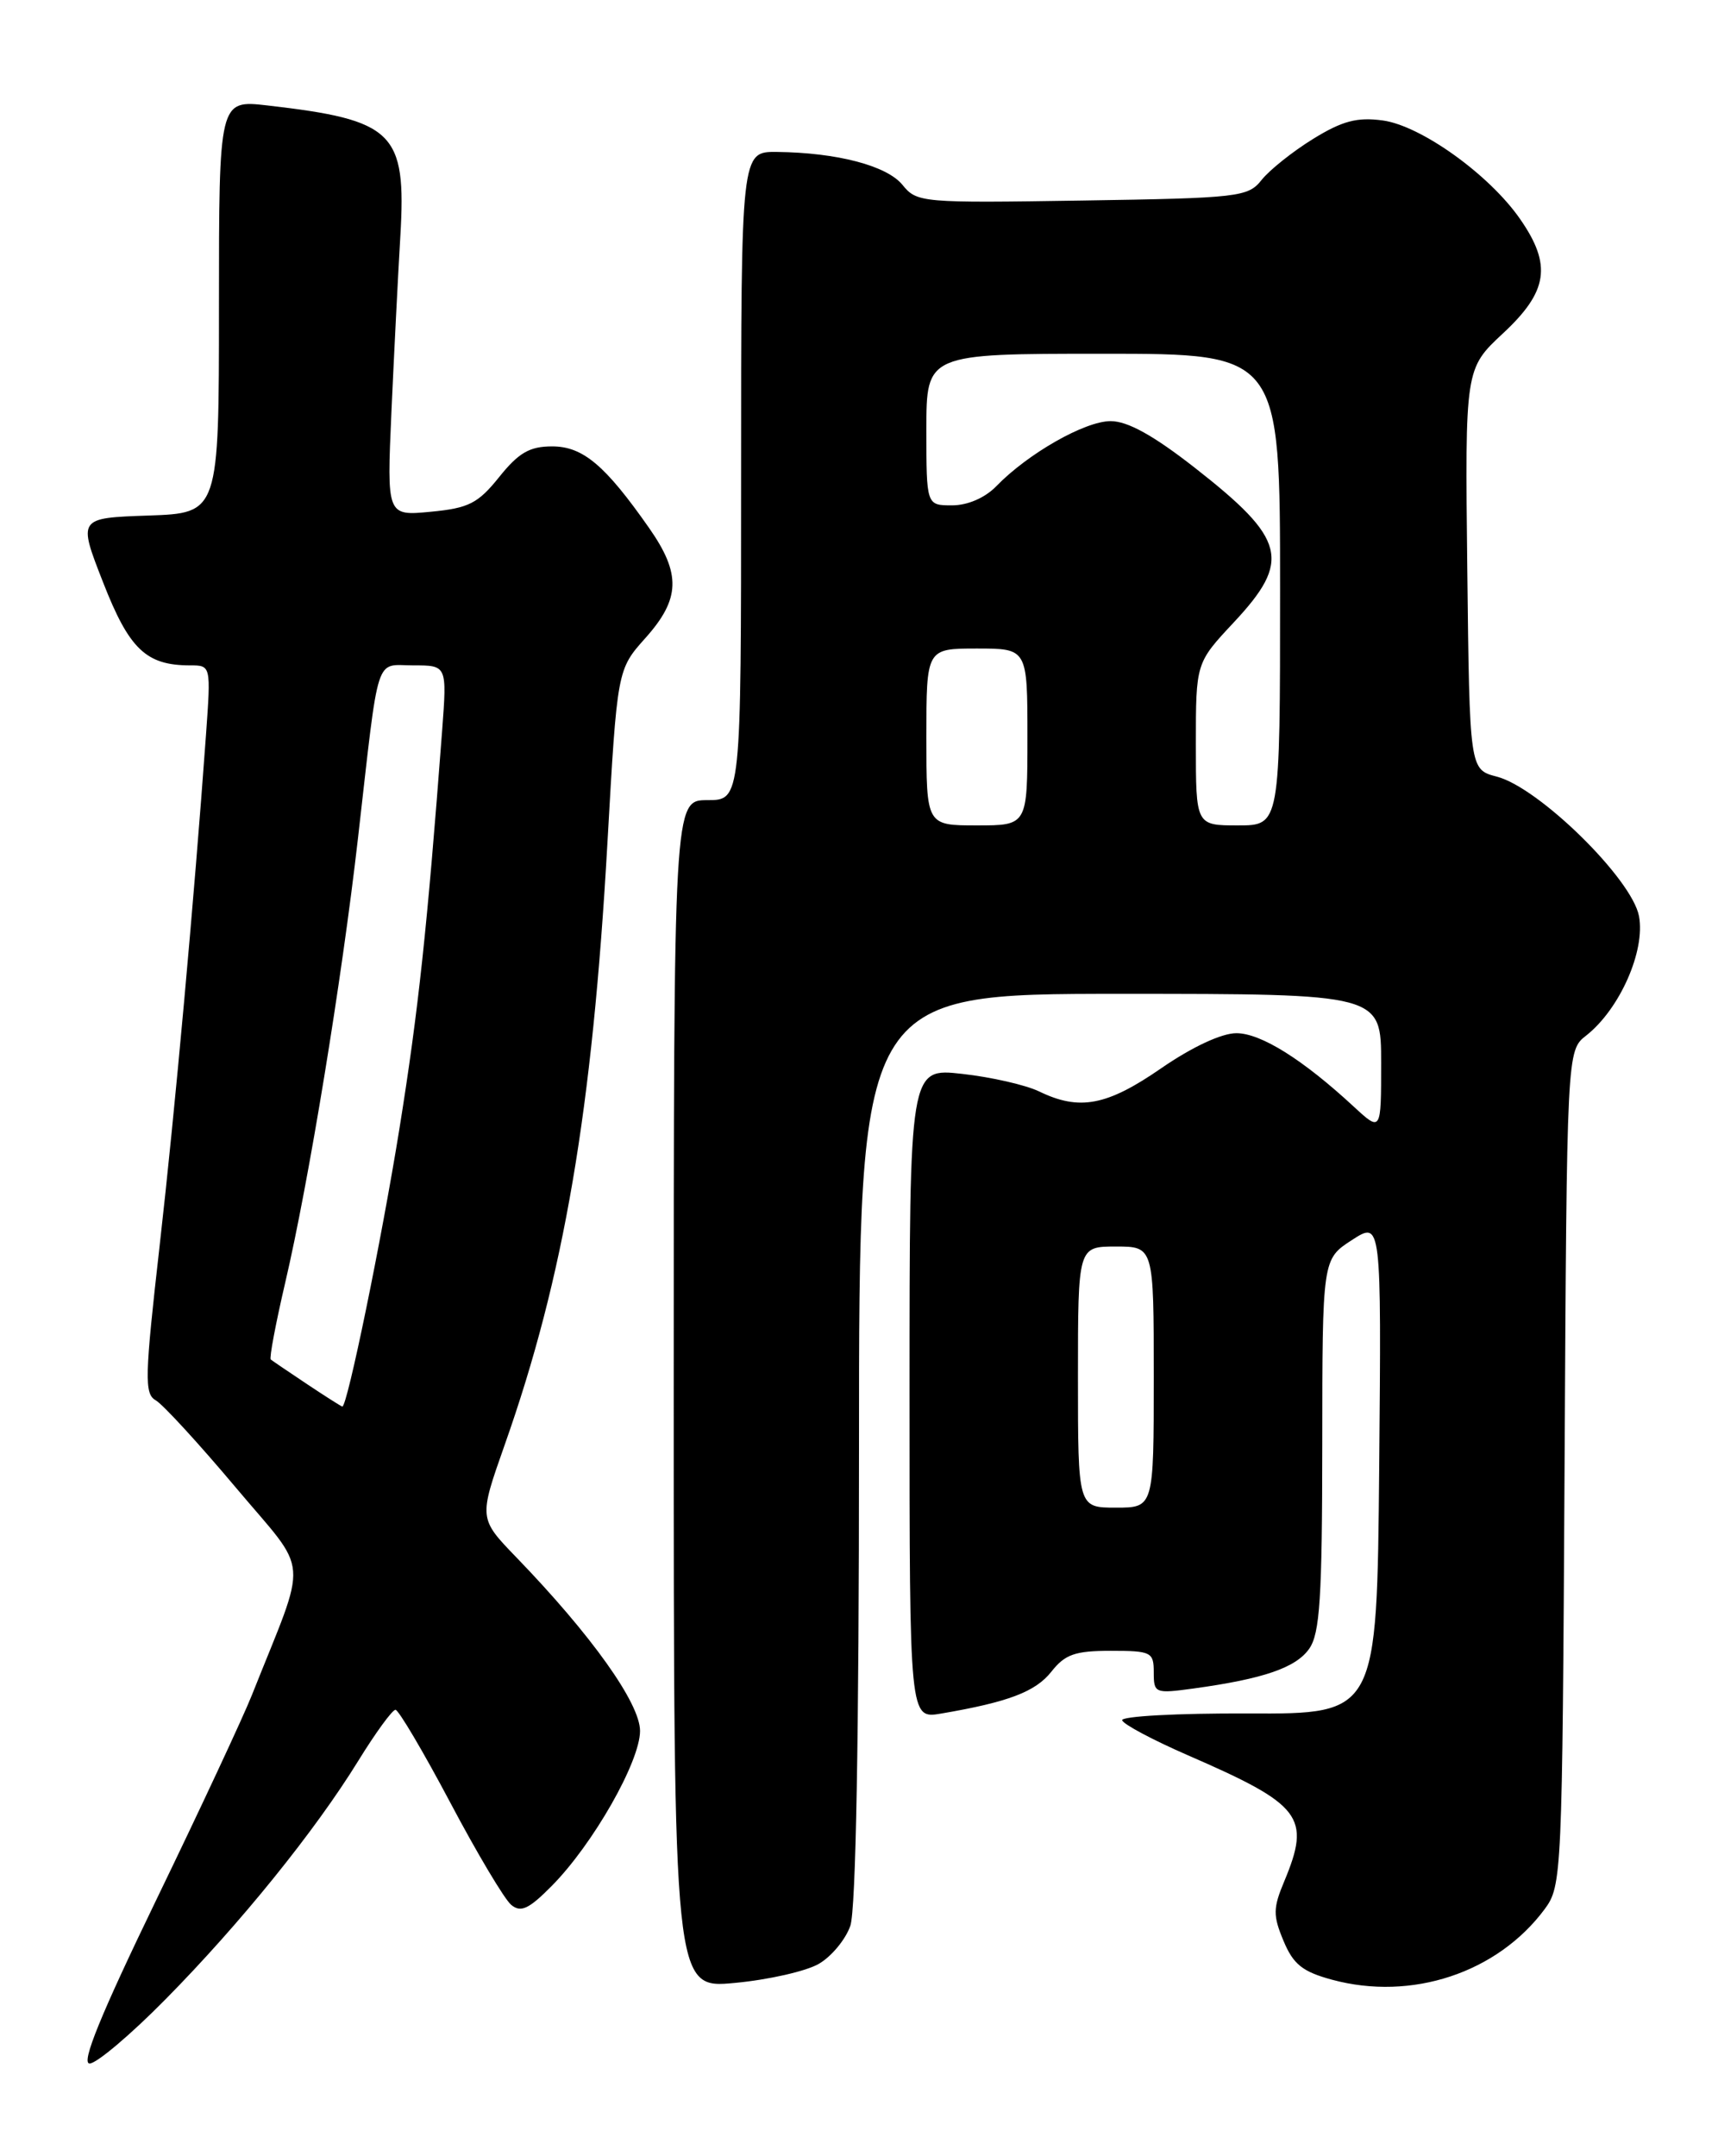 <?xml version="1.0" encoding="UTF-8" standalone="no"?>
<!DOCTYPE svg PUBLIC "-//W3C//DTD SVG 1.1//EN" "http://www.w3.org/Graphics/SVG/1.1/DTD/svg11.dtd" >
<svg xmlns="http://www.w3.org/2000/svg" xmlns:xlink="http://www.w3.org/1999/xlink" version="1.1" viewBox="0 0 204 256">
 <g >
 <path fill="currentColor"
d=" M 19.64 237.39 C 28.51 228.40 37.36 217.46 42.55 209.05 C 44.60 205.72 46.59 203.00 46.96 203.00 C 47.32 203.00 50.25 207.95 53.45 213.99 C 56.65 220.04 59.91 225.51 60.70 226.16 C 61.84 227.11 62.79 226.67 65.51 223.92 C 70.41 218.97 76.00 209.16 76.00 205.51 C 76.00 202.23 70.23 194.13 61.30 184.89 C 56.85 180.28 56.85 180.28 59.92 171.57 C 66.98 151.58 70.33 131.91 72.13 100.04 C 73.29 79.50 73.29 79.50 76.64 75.75 C 80.79 71.11 80.89 68.13 77.07 62.68 C 71.85 55.22 69.21 53.00 65.56 53.00 C 62.89 53.00 61.59 53.75 59.28 56.63 C 56.76 59.77 55.67 60.33 51.15 60.76 C 45.93 61.26 45.93 61.26 46.48 48.88 C 46.79 42.07 47.26 32.67 47.54 28.00 C 48.26 15.68 46.79 14.25 31.75 12.52 C 26.00 11.86 26.00 11.86 26.00 36.39 C 26.00 60.92 26.00 60.92 17.62 61.21 C 9.25 61.50 9.25 61.50 12.24 69.14 C 15.34 77.08 17.35 79.00 22.57 79.00 C 25.05 79.00 25.05 79.00 24.46 87.25 C 23.04 106.92 20.79 131.76 18.95 147.95 C 17.19 163.44 17.13 165.49 18.48 166.25 C 19.31 166.71 23.58 171.36 27.97 176.58 C 36.87 187.17 36.64 184.32 29.92 201.23 C 28.89 203.83 23.80 214.74 18.60 225.48 C 11.96 239.20 9.59 245.00 10.64 245.00 C 11.46 245.00 15.51 241.58 19.64 237.39 Z  M 97.22 233.17 C 98.72 232.31 100.41 230.27 100.97 228.65 C 101.63 226.77 102.00 206.17 102.00 171.85 C 102.00 118.00 102.00 118.00 133.00 118.00 C 164.00 118.00 164.00 118.00 164.00 126.20 C 164.00 134.39 164.00 134.39 160.75 131.39 C 154.69 125.78 149.71 122.67 146.81 122.67 C 145.06 122.67 141.56 124.30 137.89 126.83 C 131.44 131.29 128.18 131.91 123.40 129.59 C 121.81 128.82 117.69 127.88 114.25 127.50 C 108.00 126.80 108.00 126.80 108.00 165.45 C 108.00 204.09 108.00 204.09 111.75 203.45 C 119.73 202.09 122.96 200.86 124.84 198.48 C 126.46 196.42 127.65 196.00 131.89 196.00 C 136.71 196.00 137.00 196.15 137.00 198.56 C 137.00 201.04 137.15 201.10 141.75 200.47 C 150.03 199.33 153.88 198.01 155.46 195.75 C 156.73 193.94 157.00 189.71 157.01 171.53 C 157.02 149.50 157.02 149.50 160.53 147.23 C 164.03 144.96 164.03 144.96 163.77 174.23 C 163.50 203.50 163.50 203.50 148.23 203.44 C 139.83 203.40 133.09 203.77 133.25 204.25 C 133.41 204.74 136.92 206.60 141.05 208.40 C 154.60 214.29 155.69 215.71 152.49 223.38 C 151.16 226.55 151.15 227.43 152.41 230.44 C 153.57 233.23 154.67 234.10 158.17 235.05 C 167.63 237.61 177.80 234.23 183.41 226.68 C 185.46 223.91 185.51 222.81 185.78 174.30 C 186.05 124.74 186.05 124.74 188.36 122.94 C 192.33 119.81 195.39 112.90 194.62 108.78 C 193.79 104.35 182.74 93.51 177.74 92.21 C 174.50 91.37 174.50 91.37 174.23 67.57 C 173.96 43.78 173.96 43.78 178.48 39.57 C 183.82 34.60 184.29 31.46 180.51 26.02 C 176.86 20.74 168.72 14.91 164.18 14.30 C 161.13 13.89 159.38 14.36 155.91 16.50 C 153.48 18.00 150.74 20.19 149.81 21.36 C 148.20 23.39 147.15 23.52 128.52 23.81 C 109.47 24.11 108.87 24.06 107.17 21.96 C 105.32 19.67 99.40 18.12 92.25 18.04 C 88.00 18.00 88.00 18.00 88.00 56.50 C 88.00 95.00 88.00 95.00 84.00 95.00 C 80.00 95.00 80.00 95.00 80.00 165.56 C 80.00 236.12 80.00 236.12 87.25 235.43 C 91.24 235.06 95.72 234.04 97.22 233.17 Z  M 36.48 164.35 C 34.29 162.89 32.34 161.57 32.15 161.41 C 31.96 161.26 32.73 157.17 33.86 152.32 C 36.66 140.35 40.57 116.48 42.51 99.50 C 45.07 77.11 44.46 79.00 49.09 79.00 C 53.08 79.00 53.08 79.00 52.50 86.75 C 50.73 110.19 49.68 119.99 47.43 134.00 C 45.30 147.24 41.24 167.00 40.65 167.00 C 40.55 167.00 38.67 165.81 36.48 164.35 Z  M 128.00 163.50 C 128.00 148.00 128.00 148.00 132.50 148.00 C 137.00 148.00 137.00 148.00 137.00 163.50 C 137.00 179.00 137.00 179.00 132.50 179.00 C 128.00 179.00 128.00 179.00 128.00 163.50 Z  M 110.00 87.50 C 110.00 77.00 110.00 77.00 116.00 77.00 C 122.00 77.00 122.00 77.00 122.00 87.50 C 122.00 98.00 122.00 98.00 116.00 98.00 C 110.00 98.00 110.00 98.00 110.00 87.50 Z  M 142.00 88.35 C 142.00 78.71 142.00 78.71 146.50 73.90 C 153.36 66.56 152.73 64.03 141.89 55.55 C 136.97 51.70 133.90 50.00 131.88 50.00 C 128.82 50.00 122.06 53.85 118.30 57.73 C 116.96 59.11 114.90 60.00 113.05 60.00 C 110.00 60.00 110.00 60.00 110.00 51.00 C 110.00 42.00 110.00 42.00 131.00 42.00 C 152.00 42.00 152.00 42.00 152.00 70.00 C 152.00 98.00 152.00 98.00 147.00 98.00 C 142.00 98.00 142.00 98.00 142.00 88.35 Z "/>
</g>
</svg>